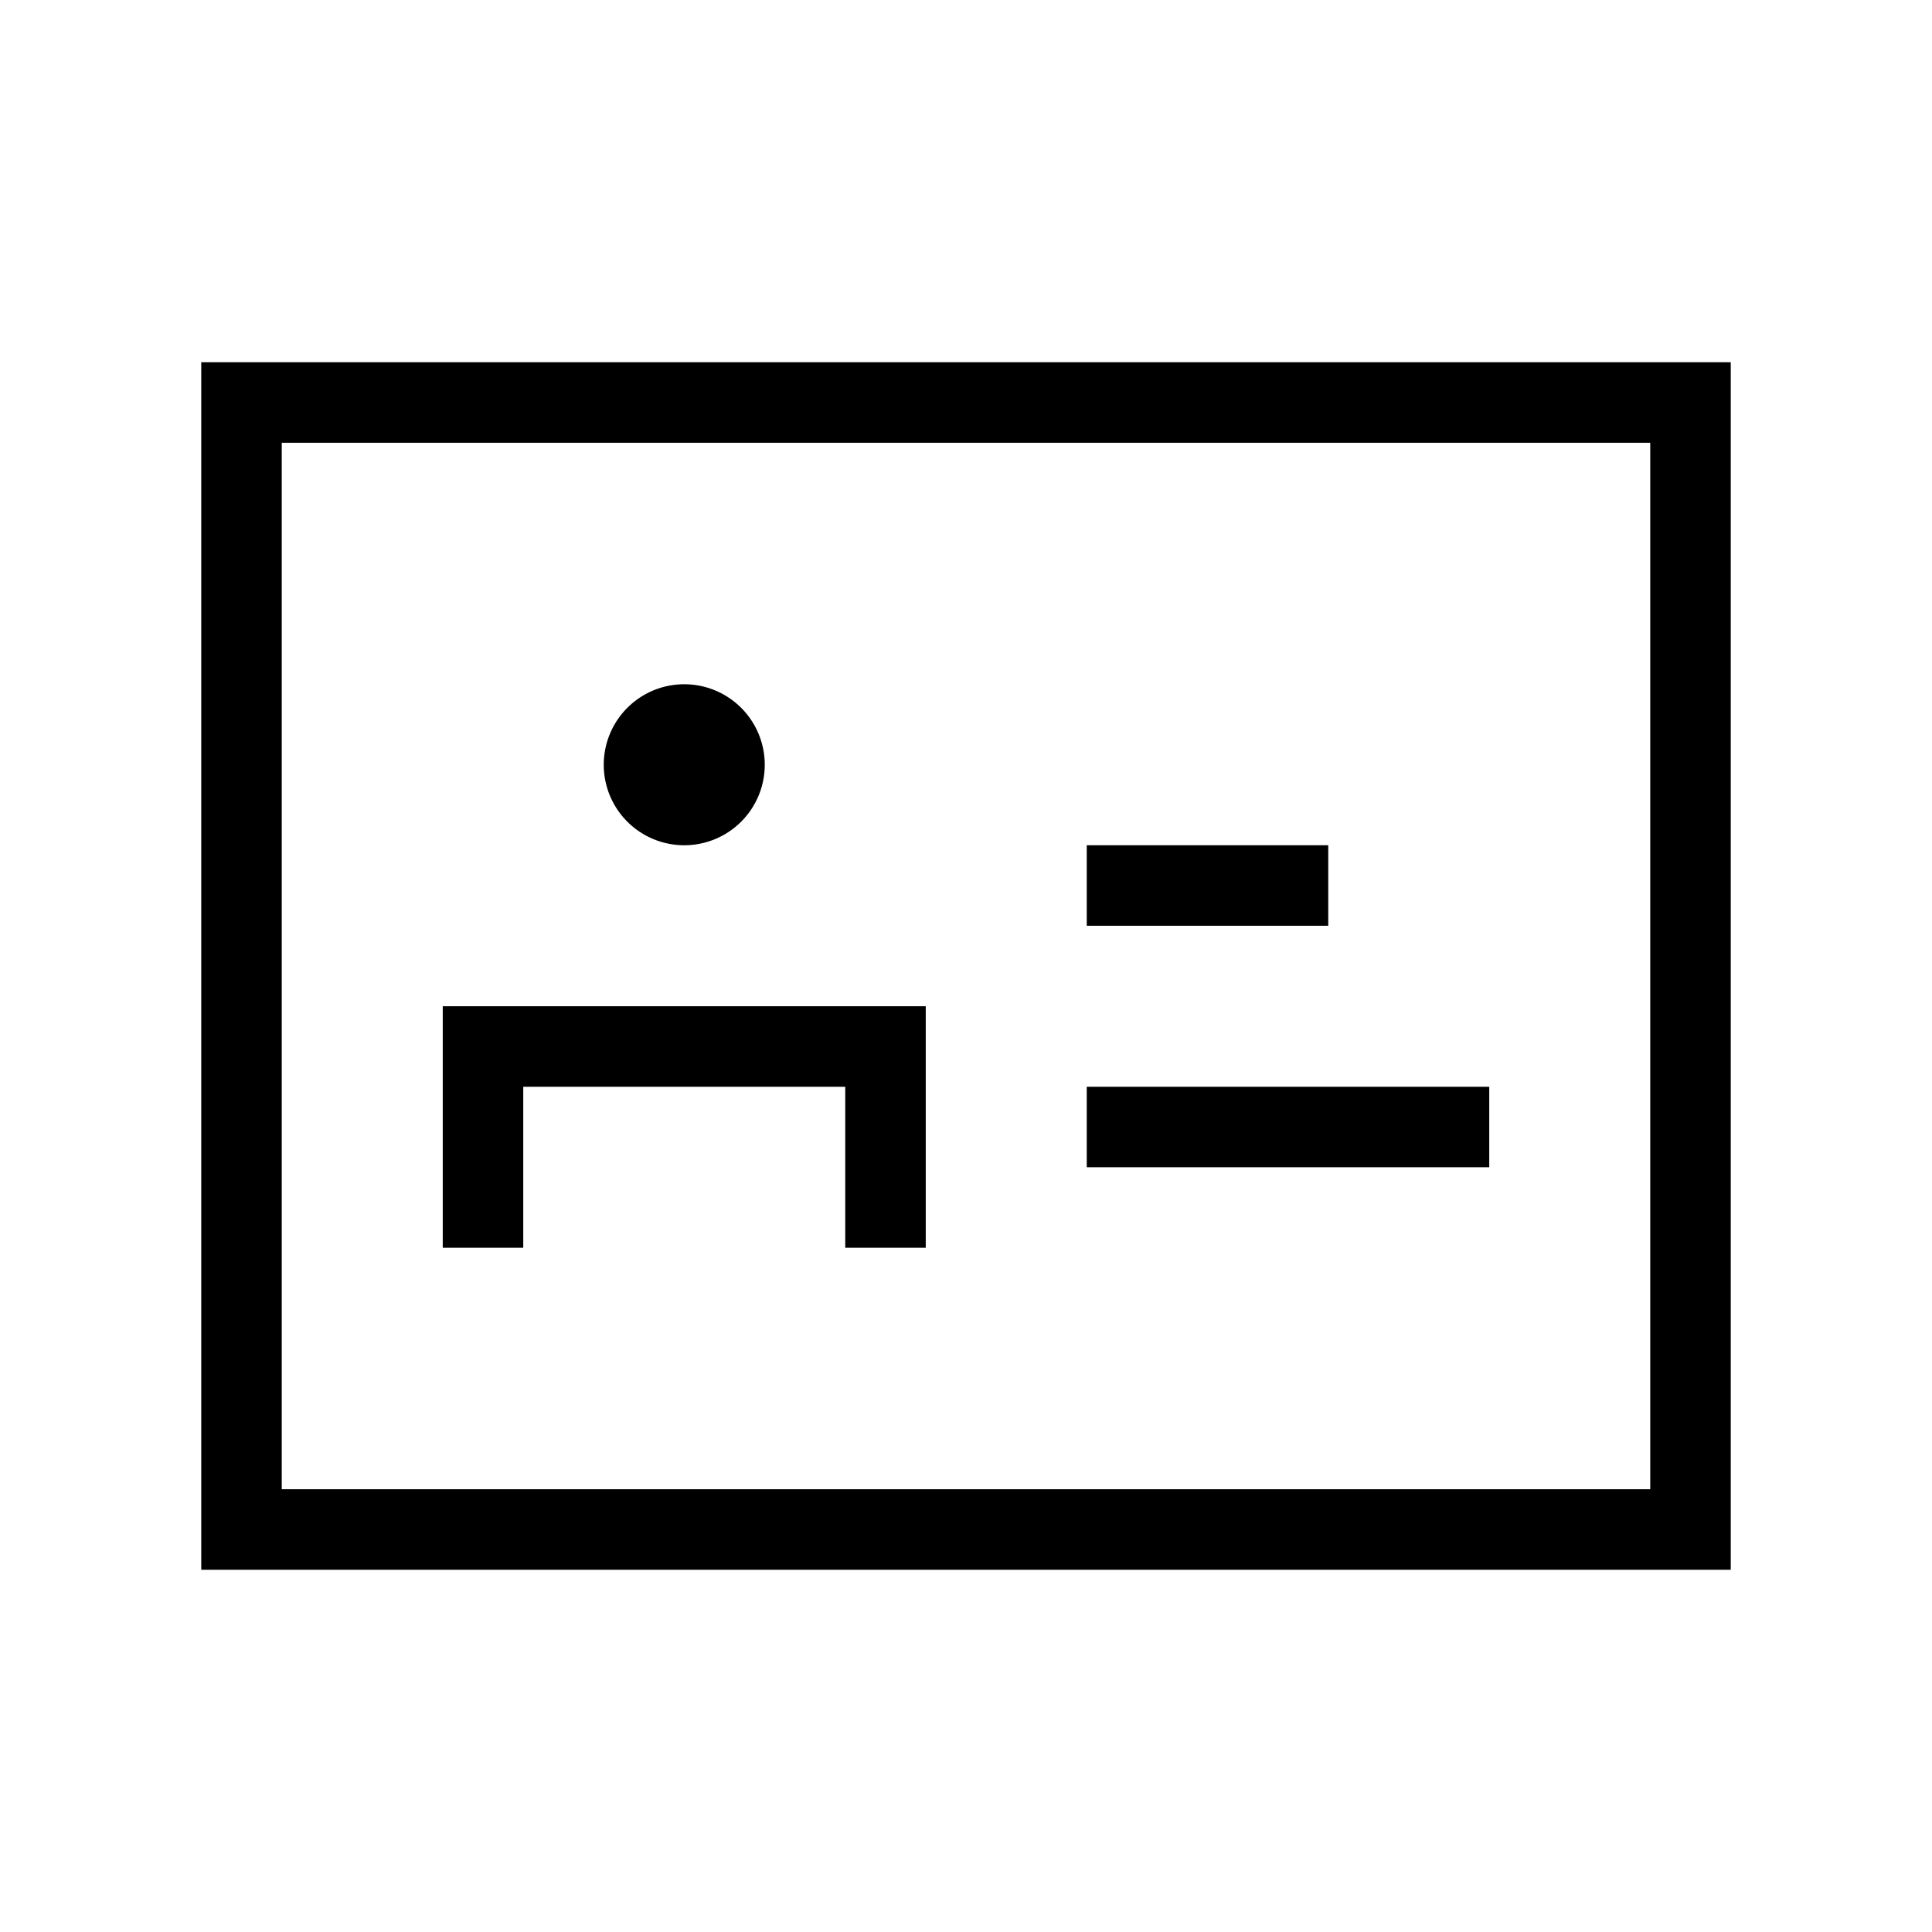 <svg xmlns="http://www.w3.org/2000/svg" width="24" height="24" viewbox="0 0 24 24" fill="none">
    <path fill="currentColor" d="M9 9.5a.5.5 0 1 1-1 0 .5.5 0 0 1 1 0"/>
    <path stroke="currentColor" stroke-linecap="square" d="M11 15v-2H6v2m8-4h2m-2 3h4M3 5h18v14H3zm6 4.5a.5.5 0 1 1-1 0 .5.5 0 0 1 1 0Z"/>
</svg>